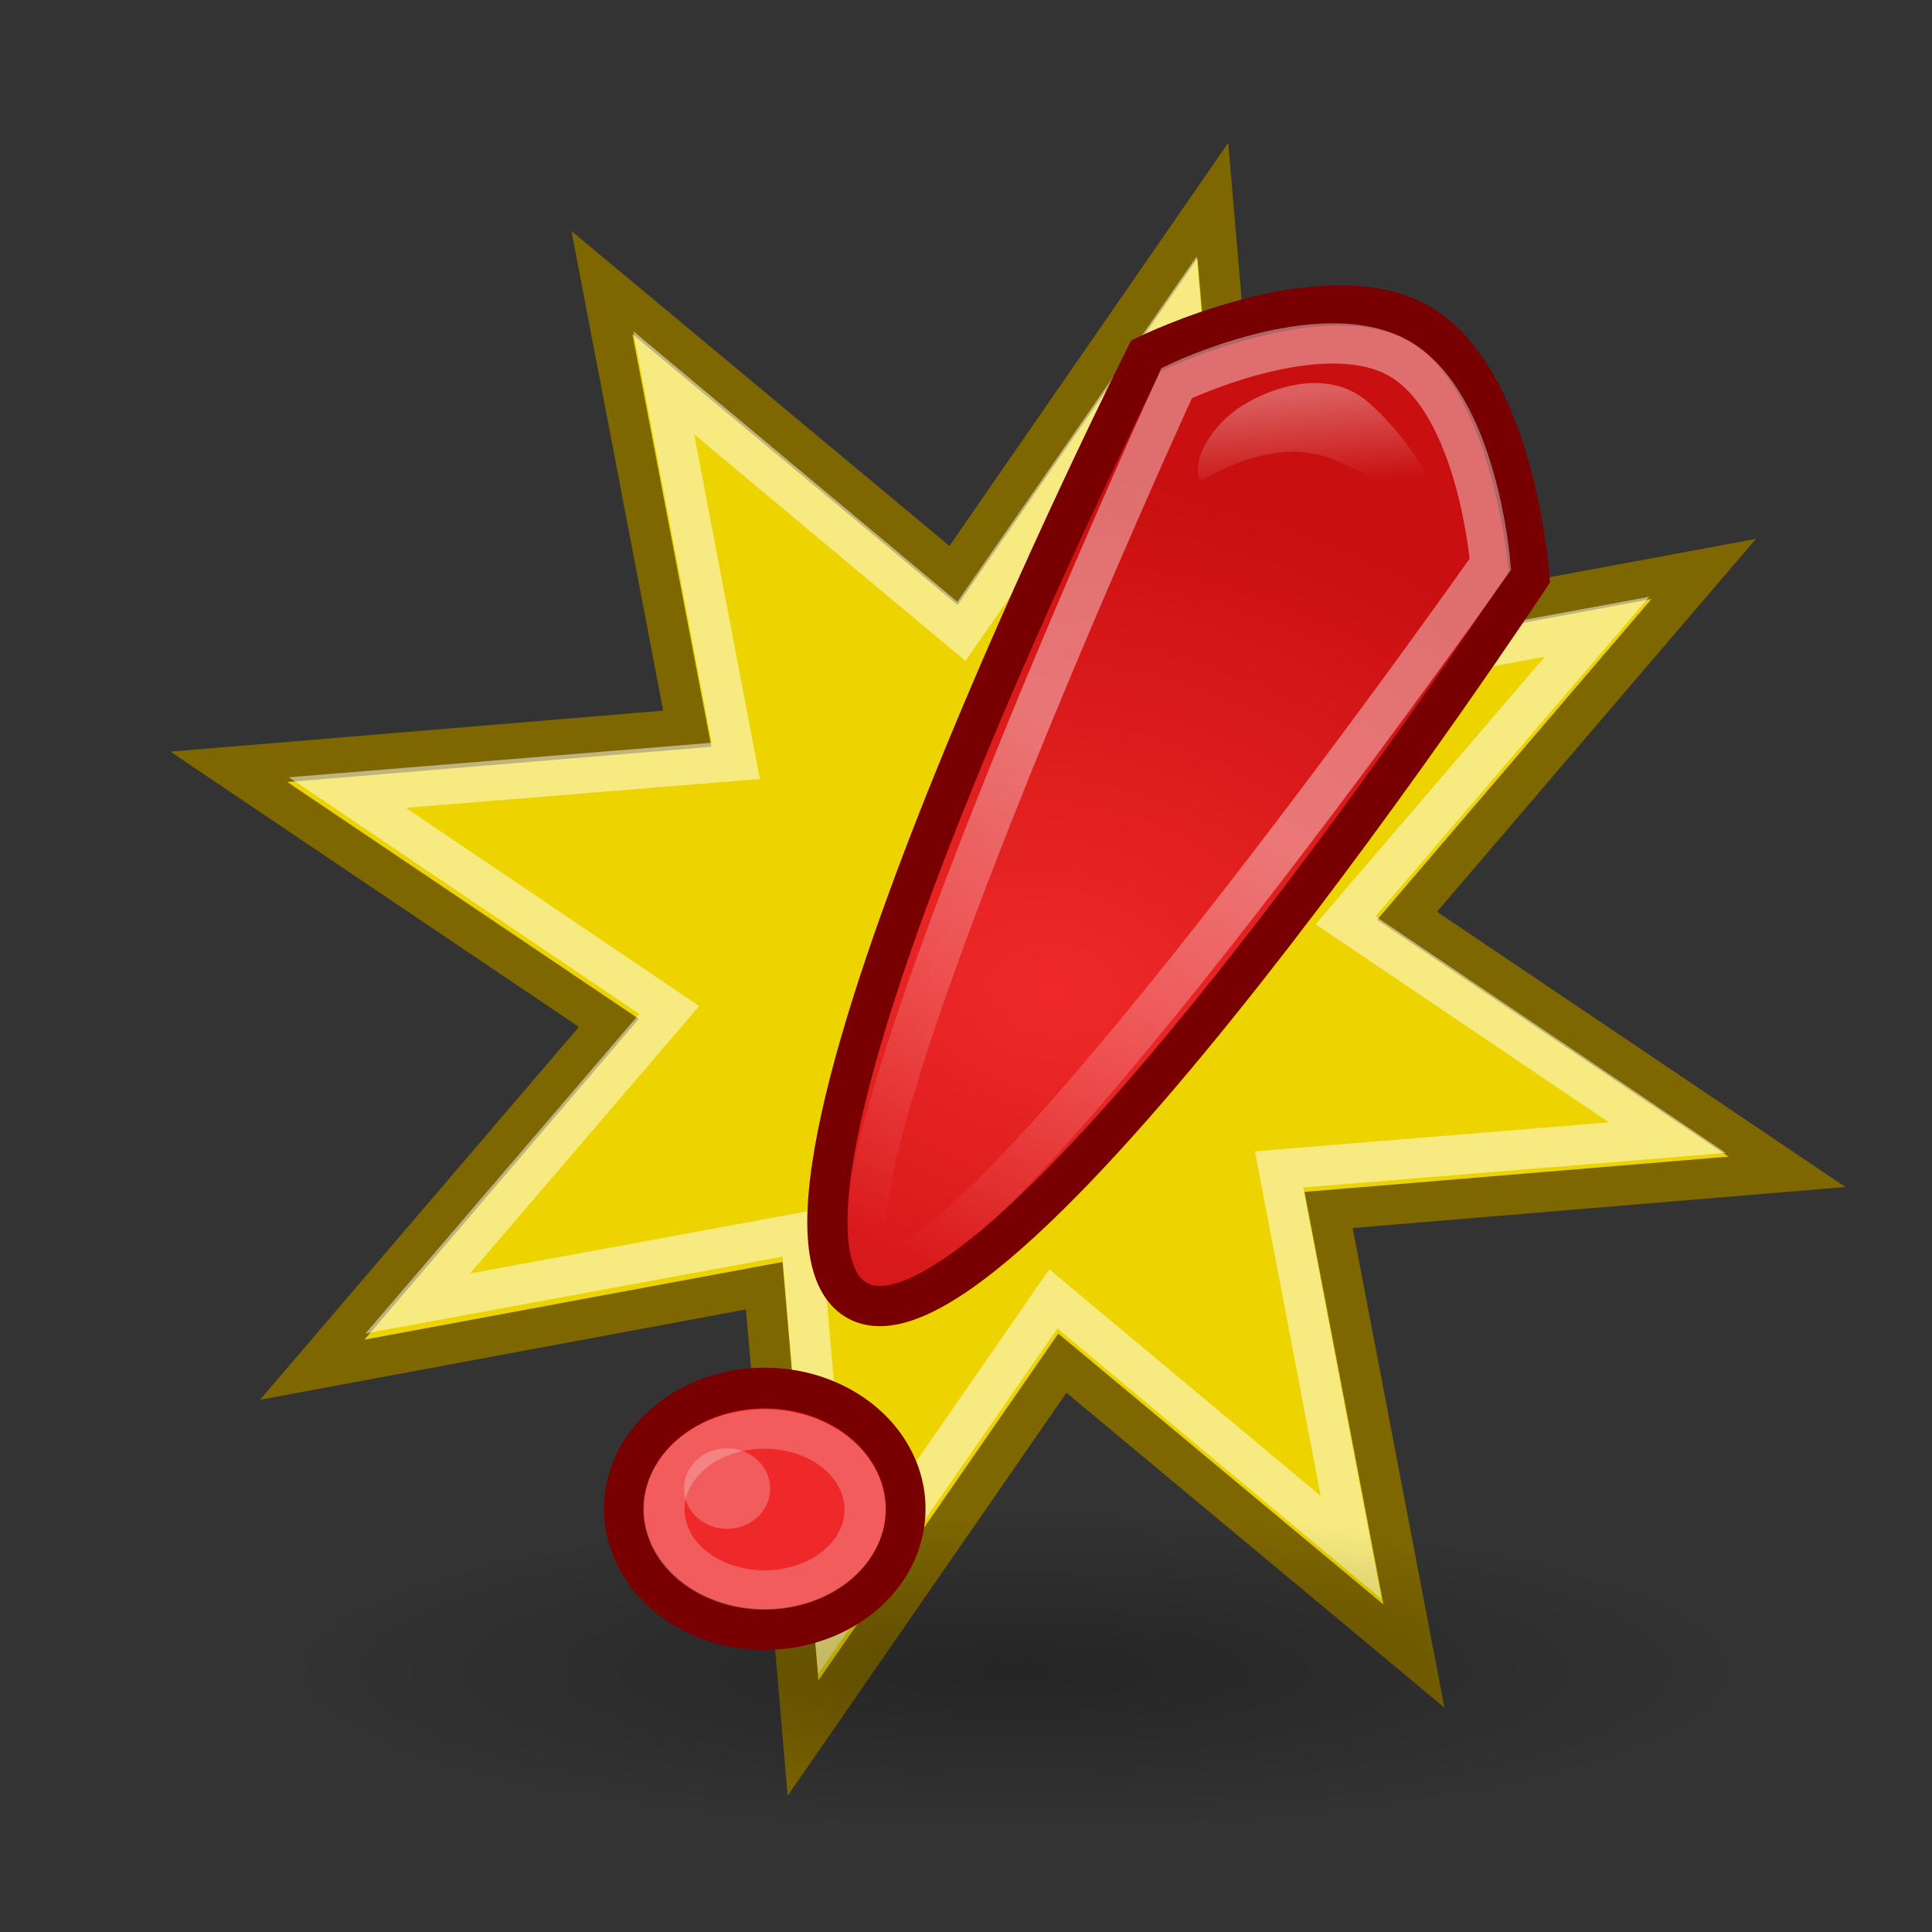 <?xml version="1.0" encoding="UTF-8" standalone="no"?>
<!-- Created with Inkscape (http://www.inkscape.org/) -->
<svg xmlns:dc="http://purl.org/dc/elements/1.1/" xmlns:cc="http://web.resource.org/cc/" xmlns:rdf="http://www.w3.org/1999/02/22-rdf-syntax-ns#" xmlns:svg="http://www.w3.org/2000/svg" xmlns="http://www.w3.org/2000/svg" xmlns:xlink="http://www.w3.org/1999/xlink" xmlns:sodipodi="http://sodipodi.sourceforge.net/DTD/sodipodi-0.dtd" xmlns:inkscape="http://www.inkscape.org/namespaces/inkscape" width="48px" height="48px" id="svg5487" sodipodi:version="0.32" inkscape:version="0.44" sodipodi:docbase="/home/andreas/project/application icons/48x48" sodipodi:docname="blam.svg" inkscape:export-filename="/home/andreas/project/blam.png" inkscape:export-xdpi="90" inkscape:export-ydpi="90">
  <rect width="100%" height="100%" fill="#333333" stroke="none"/>
  <defs id="defs5489">
    <linearGradient inkscape:collect="always" id="linearGradient8094">
      <stop style="stop-color:white;stop-opacity:1;" offset="0" id="stop8096"/>
      <stop style="stop-color:white;stop-opacity:0;" offset="1" id="stop8098"/>
    </linearGradient>
    <linearGradient inkscape:collect="always" id="linearGradient8078">
      <stop style="stop-color:white;stop-opacity:1;" offset="0" id="stop8080"/>
      <stop style="stop-color:white;stop-opacity:0;" offset="1" id="stop8082"/>
    </linearGradient>
    <linearGradient inkscape:collect="always" id="linearGradient8058">
      <stop style="stop-color:#ef2929;stop-opacity:1;" offset="0" id="stop8060"/>
      <stop style="stop-color:#c90f0f;stop-opacity:1" offset="1" id="stop8062"/>
    </linearGradient>
    <linearGradient inkscape:collect="always" id="linearGradient7150">
      <stop style="stop-color:black;stop-opacity:1;" offset="0" id="stop7152"/>
      <stop style="stop-color:black;stop-opacity:0;" offset="1" id="stop7154"/>
    </linearGradient>
    <linearGradient id="linearGradient3702">
      <stop style="stop-color:black;stop-opacity:0;" offset="0" id="stop3704"/>
      <stop id="stop3710" offset="0.5" style="stop-color:black;stop-opacity:1;"/>
      <stop style="stop-color:black;stop-opacity:0;" offset="1" id="stop3706"/>
    </linearGradient>
    <linearGradient inkscape:collect="always" id="linearGradient6739">
      <stop style="stop-color:#edd400;stop-opacity:1;" offset="0" id="stop6741"/>
      <stop style="stop-color:#ffed1e;stop-opacity:1" offset="1" id="stop6743"/>
    </linearGradient>
    <linearGradient inkscape:collect="always" id="linearGradient6717">
      <stop style="stop-color:#f33838;stop-opacity:1" offset="0" id="stop6719"/>
      <stop style="stop-color:#c70e0e;stop-opacity:1" offset="1" id="stop6721"/>
    </linearGradient>
    <radialGradient inkscape:collect="always" xlink:href="#linearGradient6717" id="radialGradient6729" gradientUnits="userSpaceOnUse" gradientTransform="matrix(0.034, -1.988, 1.346, 0.023, -2.588, 74.467)" cx="26.971" cy="21.287" fx="26.971" fy="21.287" r="8.993"/>
    <radialGradient inkscape:collect="always" xlink:href="#linearGradient6739" id="radialGradient6745" cx="-26.304" cy="5.465" fx="-26.304" fy="5.465" r="31.382" gradientUnits="userSpaceOnUse" gradientTransform="matrix(1.277, 0.736, -0.495, 0.861, 9.994, 20.12)"/>
    <radialGradient inkscape:collect="always" xlink:href="#linearGradient7150" id="radialGradient7156" cx="24.843" cy="44.098" fx="24.843" fy="44.098" r="18.183" gradientTransform="matrix(0.962, 0, 0, 0.207, 0.937, 32.514)" gradientUnits="userSpaceOnUse"/>
    <radialGradient inkscape:collect="always" xlink:href="#linearGradient8058" id="radialGradient8064" cx="27.383" cy="23.504" fx="27.383" fy="23.504" r="9.221" gradientTransform="matrix(1.939, 0.367, -0.261, 1.378, -20.755, -17.819)" gradientUnits="userSpaceOnUse"/>
    <linearGradient inkscape:collect="always" xlink:href="#linearGradient8078" id="linearGradient8084" x1="32.571" y1="9.75" x2="32.78" y2="12.107" gradientUnits="userSpaceOnUse"/>
    <linearGradient inkscape:collect="always" xlink:href="#linearGradient8094" id="linearGradient8100" x1="28.786" y1="19.373" x2="22.528" y2="31.016" gradientUnits="userSpaceOnUse"/>
    <radialGradient inkscape:collect="always" xlink:href="#linearGradient6739" id="radialGradient8130" gradientUnits="userSpaceOnUse" gradientTransform="matrix(1.277, 0.736, -0.495, 0.861, 9.994, 20.12)" cx="-26.304" cy="5.465" fx="-26.304" fy="5.465" r="31.382"/>
  </defs>
  <sodipodi:namedview id="base" pagecolor="#ffffff" bordercolor="#666666" borderopacity="1.0" inkscape:pageopacity="0.0" inkscape:pageshadow="2" inkscape:zoom="6.9999999" inkscape:cx="8.2011622" inkscape:cy="9.5086314" inkscape:current-layer="layer1" showgrid="false" inkscape:grid-bbox="true" inkscape:document-units="px" inkscape:window-width="1674" inkscape:window-height="970" inkscape:window-x="0" inkscape:window-y="25"/>
  <g id="layer1" inkscape:label="Layer 1" inkscape:groupmode="layer">
    <g id="g8122" transform="matrix(1, 0.029, -0.029, 1, -58.667, -20.82)">
      <path transform="matrix(0.615, 0.208, -0.211, 0.607, 96.13, 35.952)" style="fill:#edd400;fill-opacity:1;stroke:#7f6700;stroke-width:1.548;stroke-linecap:butt;stroke-linejoin:miter;stroke-miterlimit:4;stroke-dashoffset:0;stroke-opacity:1" d="M 10.857,34.571 L -5.697,28.683 L -9.869,45.75 L -17.41,29.881 L -32.429,39 L -26.54,22.446 L -43.608,18.274 L -27.738,10.733 L -36.857,-4.286 L -20.303,1.603 L -16.131,-15.465 L -8.59,0.405 L 6.429,-8.714 L 0.54,7.84 L 17.608,12.011 L 1.738,19.553 L 10.857,34.571 z " id="path6735"/>
      <path transform="matrix(0.521, 0.177, -0.179, 0.514, 94.407, 36.853)" style="opacity:0.5;fill:none;fill-opacity:1;stroke:white;stroke-width:1.827;stroke-linecap:butt;stroke-linejoin:miter;stroke-miterlimit:4;stroke-dashoffset:0;stroke-opacity:1" d="M 10.857,34.571 L -5.697,28.683 L -9.869,45.75 L -17.41,29.881 L -32.429,39 L -26.54,22.446 L -43.608,18.274 L -27.738,10.733 L -36.857,-4.286 L -20.303,1.603 L -16.131,-15.465 L -8.59,0.405 L 6.429,-8.714 L 0.54,7.84 L 17.608,12.011 L 1.738,19.553 L 10.857,34.571 z " id="path6737"/>
    </g>
    <path sodipodi:type="arc" style="opacity:0.277;fill:url(#radialGradient7156);fill-opacity:1.0;stroke:none;stroke-width:1.008;stroke-linecap:butt;stroke-linejoin:miter;stroke-miterlimit:4;stroke-dasharray:none;stroke-dashoffset:0;stroke-opacity:1" id="path7148" sodipodi:cx="25.55686" sodipodi:cy="40.676395" sodipodi:rx="18.182747" sodipodi:ry="5.2022858" d="M 43.74 40.676 A 18.183 5.202 0 1 1  7.374,40.676 A 18.183 5.202 0 1 1  43.74 40.676 z" transform="matrix(1.045, 0, 0, 1.057, -0.706, -2.504)"/>
    <path sodipodi:type="arc" style="opacity:1;fill:#ef2929;fill-opacity:1;stroke:#790000;stroke-width:0.988;stroke-linecap:butt;stroke-linejoin:miter;stroke-miterlimit:4;stroke-dasharray:none;stroke-dashoffset:0;stroke-opacity:1" id="path5509" sodipodi:cx="18.071428" sodipodi:cy="37.92857" sodipodi:rx="3.5" sodipodi:ry="2.9285715" d="M 21.571 37.929 A 3.5 2.929 0 1 1  14.571,37.929 A 3.5 2.929 0 1 1  21.571 37.929 z" transform="matrix(1, 0, 0, 1.024, 0.929, -1.354)"/>
    <path sodipodi:type="arc" style="opacity:0.239;fill:none;fill-opacity:1;stroke:white;stroke-width:1.432;stroke-linecap:butt;stroke-linejoin:miter;stroke-miterlimit:4;stroke-dasharray:none;stroke-dashoffset:0;stroke-opacity:1" id="path9393" sodipodi:cx="18.071428" sodipodi:cy="37.92857" sodipodi:rx="3.5" sodipodi:ry="2.9285715" d="M 21.571 37.929 A 3.5 2.929 0 1 1  14.571,37.929 A 3.5 2.929 0 1 1  21.571 37.929 z" transform="matrix(0.714, 0, 0, 0.683, 6.092, 11.598)"/>
    <path style="fill:url(#radialGradient8064);fill-opacity:1.0;fill-rule:evenodd;stroke:#790000;stroke-width:1px;stroke-linecap:butt;stroke-linejoin:miter;stroke-opacity:1" d="M 21.277,32.299 C 17.725,30.194 28.473,8.836 28.473,8.836 C 28.473,8.836 32.885,6.67 35.267,8.045 C 37.648,9.42 37.999,14.335 37.999,14.335 C 37.999,14.335 24.767,34.368 21.277,32.299 z " id="path6731" sodipodi:nodetypes="cczcz"/>
    <path style="opacity:0.4;fill:none;fill-opacity:0.75;fill-rule:evenodd;stroke:url(#linearGradient8100);stroke-width:1px;stroke-linecap:butt;stroke-linejoin:miter;stroke-opacity:1" d="M 21.777,31.433 C 19.781,30.147 29.234,9.517 29.234,9.517 C 29.234,9.517 32.82,7.787 34.769,8.912 C 36.717,10.037 37.028,14.017 37.028,14.017 C 37.028,14.017 23.832,32.758 21.777,31.433 z " id="path6733" sodipodi:nodetypes="cczcz"/>
    <path sodipodi:type="arc" style="opacity:0.239;fill:white;fill-opacity:1;stroke:none;stroke-width:1;stroke-linecap:butt;stroke-linejoin:miter;stroke-miterlimit:4;stroke-dasharray:none;stroke-dashoffset:0;stroke-opacity:1" id="path8056" sodipodi:cx="18.208" sodipodi:cy="36.686291" sodipodi:rx="0.93439114" sodipodi:ry="0.80812204" d="M 19.142 36.686 A 0.934 0.808 0 1 1  17.274,36.686 A 0.934 0.808 0 1 1  19.142 36.686 z" transform="matrix(1.146, 0, 0, 1.237, -2.803, -8.397)"/>
    <path style="fill:url(#linearGradient8084);fill-opacity:1.0;fill-rule:evenodd;stroke:none;stroke-width:1px;stroke-linecap:butt;stroke-linejoin:miter;stroke-opacity:1;opacity:0.332" d="M 29.821,11.964 C 29.548,11.333 30.274,10.381 31,10 C 31,10 32.759,8.911 34,10 C 35.241,11.089 36,12.679 35.75,12.929 C 35.5,13.179 34.464,11.857 32.964,11.357 C 31.464,10.857 29.821,11.964 29.821,11.964 z " id="path8076" sodipodi:nodetypes="cczzzc"/>
  </g>
</svg>
